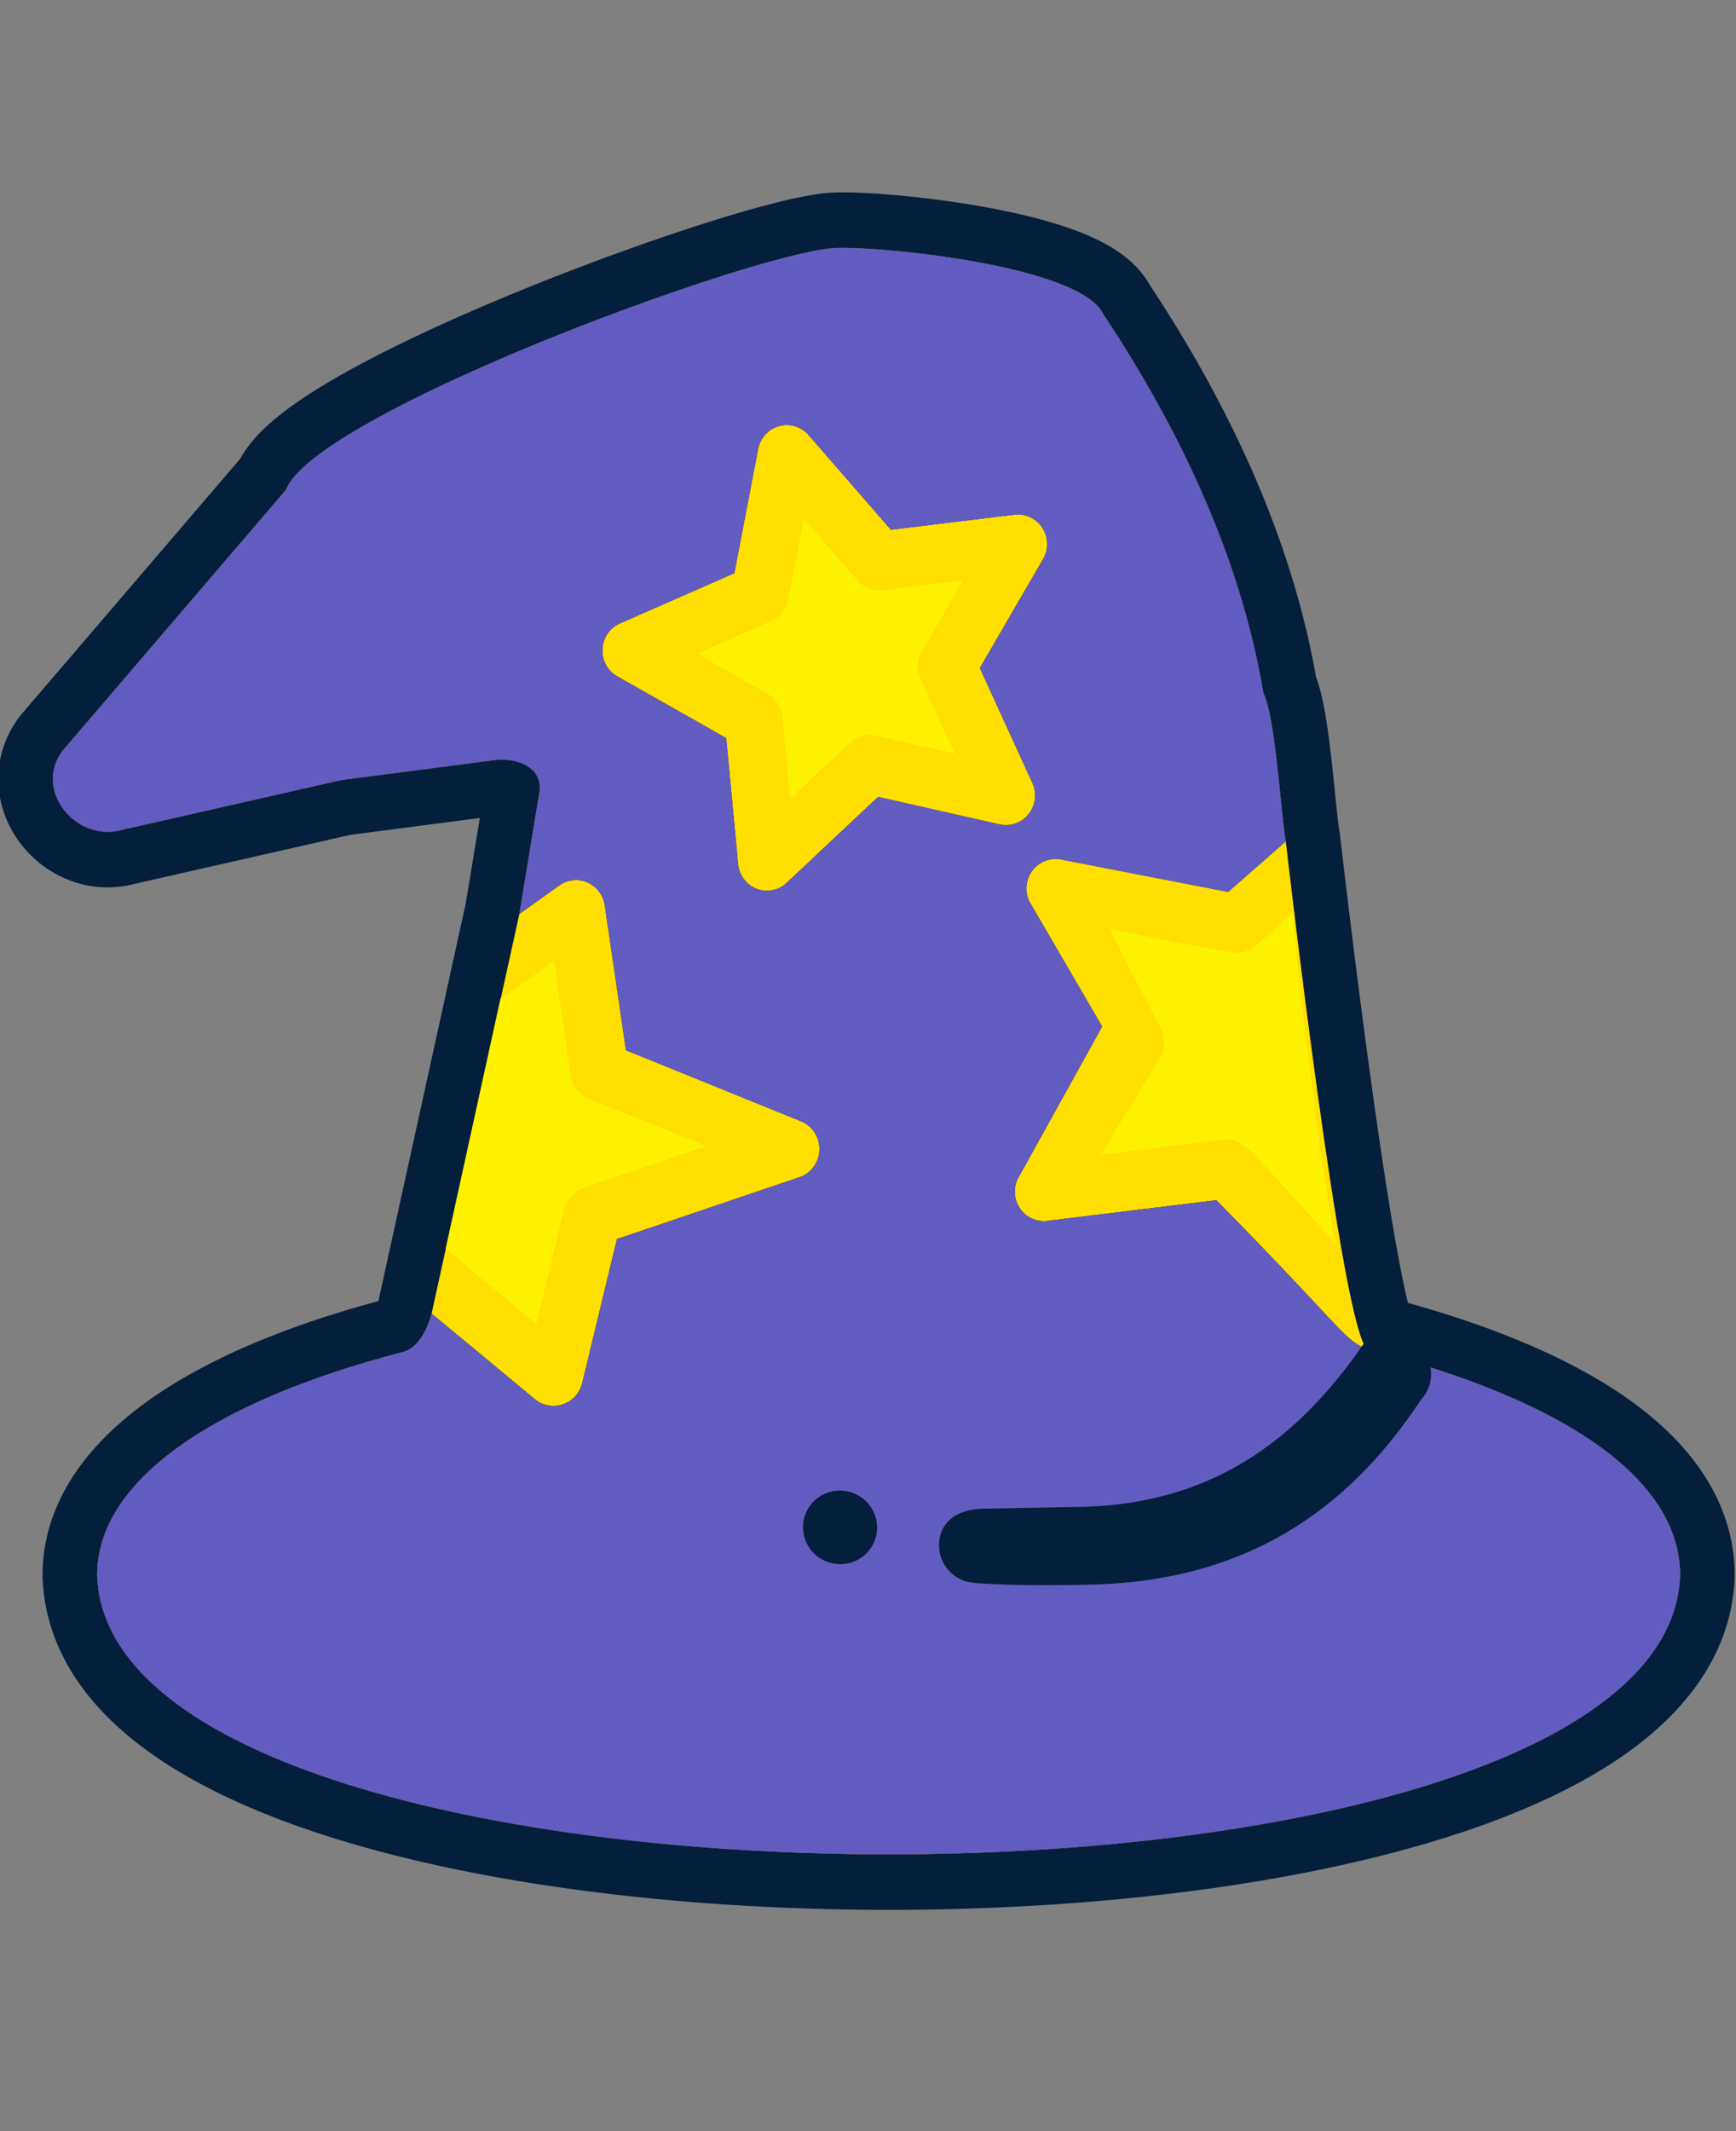 <svg xmlns="http://www.w3.org/2000/svg" width="100%" height="100%" viewBox="0 0 110 135" fill-rule="evenodd" stroke-linejoin="round" stroke-miterlimit="2" xmlns:v="https://vecta.io/nano"><rect x="0" y="0" width="110" height="135" fill="#808080" stroke="none"/><g transform="matrix(.949 0 0 .965 3.113 3.652)"><path d="M88.061 84.809c13.465 3.396 20.837 8.633 20.837 14.803-.805 24.455-104.898 24.427-105.694 0 0-6.033 7.412-11.33 20.43-14.648 1.402-.358 1.902-2.519 1.902-2.519l5.86-26.231 1.357-8.093c.155-1.416-1.29-2.173-2.949-2.018l-10.301 1.32-14.687 3.279c-3.012.805-5.884-2.595-3.92-5.2l14.92-17.132c1.927-4.928 30.466-15.32 36.451-15.858 2.48-.224 16.475 1.055 18.1 4.295 5.912 8.773 9.367 17.053 10.71 24.911.805 1.532 1.168 8.023 1.494 9.73 0 0 3.791 32.669 5.491 33.36zm-80.572-39.6l10.972-2.45a4.68 4.68 0 0 1 .435-.077l10.301-1.32.161-.017 1.823.01 1.861.418 1.259.582 1.231.915.915 1.068.692 1.331.36 1.488.005 1.485c-.01.089-.022.179-.037.269l-1.357 8.093c-.015.083-.031.168-.05.251l-5.86 26.231-.007.036s-.226 1.031-.795 2.161l-1.054 1.628-1.737 1.522-1.792.762c-5.806 1.479-10.389 3.335-13.495 5.559-1.925 1.38-3.29 2.717-3.335 4.392.071 1.235.755 2.3 1.743 3.295 1.573 1.587 3.849 2.923 6.596 4.112 9.689 4.197 24.713 6.207 39.724 6.21s30.036-2.004 39.725-6.201c2.748-1.191 5.024-2.527 6.598-4.114.99-.998 1.675-2.065 1.746-3.32-.042-1.704-1.397-3.071-3.356-4.463-3.155-2.241-7.845-4.104-13.868-5.624a4.9 4.9 0 0 1-.633-.207l-1.31-.786-1.217-1.443c-.423-.716-1.047-2.464-1.571-4.946-1.778-8.421-4.103-28.05-4.319-29.9-.298-1.735-1.069-8.072-1.118-8.465-.17-.374-.291-.767-.36-1.173-1.232-7.214-4.434-14.795-9.825-22.841-.63-.232-3.082-1.113-4.848-1.453-3.742-.721-7.83-1.062-8.997-.957-3.944.355-18.252 5.365-27.126 9.864-2.348 1.19-5.095 3.138-5.513 3.438a4.73 4.73 0 0 1-.637.935l-11.93 13.7z" fill="#bab1c2" stroke="#041f3b" stroke-width="7.289"/><path d="M88.061 84.809c13.465 3.396 20.837 8.633 20.837 14.803-.805 24.455-104.898 24.427-105.694 0 0-6.033 7.412-11.33 20.43-14.648 1.402-.358 1.902-2.519 1.902-2.519l5.86-26.231 1.357-8.093c.155-1.416-1.29-2.173-2.949-2.018l-10.301 1.32-14.687 3.279c-3.012.805-5.884-2.595-3.92-5.2l14.92-17.132c1.927-4.928 30.466-15.32 36.451-15.858 2.48-.224 16.475 1.055 18.1 4.295 5.912 8.773 9.367 17.053 10.71 24.911.805 1.532 1.168 8.023 1.494 9.73 0 0 3.791 32.669 5.491 33.36z" fill="#ffdf00" fill-rule="nonzero"/><path d="M88.061 84.809c13.465 3.396 20.837 8.633 20.837 14.803-.805 24.455-104.898 24.427-105.694 0 0-6.033 7.412-11.33 20.43-14.648 1.402-.358 1.902-2.519 1.902-2.519l3.336 2.716 3.59 2.93a1.98 1.98 0 0 0 3.123-1.048l2.328-9.488 12.223-4.074a1.95 1.95 0 0 0 1.295-1.789 1.95 1.95 0 0 0-1.198-1.859l-11.718-4.675-1.417-9.526a1.95 1.95 0 0 0-1.154-1.489 1.94 1.94 0 0 0-1.872.189l-2.677 1.882 1.357-8.093c.155-1.416-1.29-2.173-2.949-2.018l-10.301 1.32-14.687 3.279c-3.012.805-5.884-2.595-3.92-5.2l14.92-17.132c1.927-4.928 30.466-15.32 36.451-15.858 2.48-.224 16.475 1.055 18.1 4.295 5.912 8.773 9.367 17.053 10.71 24.911.805 1.532 1.168 8.023 1.494 9.73l-3.511 3.027-.33.291-11.175-2.134a1.97 1.97 0 0 0-1.921.757 1.94 1.94 0 0 0-.155 2.056l4.831 8.158-5.529 9.808a1.93 1.93 0 0 0 1.863 2.949l11.292-1.358c8.794 8.794 8.427 9.115 10.127 9.807zM64.473 30h-.005l-8.26.99-5.509-6.227c-.495-.549-1.252-.772-1.959-.577a1.94 1.94 0 0 0-1.397 1.489l-1.592 8.168-7.644 3.298a1.94 1.94 0 0 0-1.163 1.689c-.04.736.344 1.43.988 1.784l7.276 4.055.796 8.285a1.94 1.94 0 0 0 1.242 1.61 1.95 1.95 0 0 0 1.998-.389h-.005l6.112-5.646 8.109 1.804a1.95 1.95 0 0 0 1.94-.679 1.94 1.94 0 0 0 .253-2.036h.004l-3.511-7.547 4.225-7.16a1.94 1.94 0 0 0-.053-2.043c-.402-.61-1.113-.949-1.844-.868zM38.188 49.103l1.577.936.453.454-.232-2.413-1.748-.975.005 1.617a6.71 6.71 0 0 1-.043.312l-.011.068zm22.39.694c.017.043.037.087.056.129a5.45 5.45 0 0 0 .327.606l.001-.004c-.115-.186-.22-.38-.314-.582l-.07-.149zM25.955 89.91l-.957.406c-5.697 1.453-10.198 3.262-13.245 5.444-1.686 1.209-2.973 2.315-3.024 3.773.07 1.049.685 1.938 1.527 2.785 1.516 1.529 3.716 2.807 6.364 3.954 9.616 4.166 24.53 6.146 39.427 6.148s29.813-1.973 39.43-6.139c2.647-1.147 4.848-2.425 6.365-3.955.843-.851 1.46-1.743 1.53-2.81-.052-1.488-1.325-2.622-3.042-3.843-3.098-2.2-7.706-4.017-13.62-5.508-.248-.062-.493-.143-.73-.24-1.358-.553-2.084-.947-3.556-2.394-.967-.95-2.6-2.768-6.506-6.723l-8.592 1.033-2.121-.04-1.98-.616-1.738-1.141-1.384-1.623-.862-1.931-.286-2.056.294-2.059.875-1.935-.155.258 3.962-7.028-3.205-5.411a7.23 7.23 0 0 1-.13-.231l-.714-1.993-.053-.854-2.853-.635-3.988 3.683-3.742 1.465v.001l3.714-1.435-1.69 1.158-1.913.651-2.028.114-2.026-.453-.005-.001-1.823-.998-.385-.379.425 2.851 8.768 3.498c.029.011.056.024.084.035l1.93 1.177 1.465 1.661.915 2.025.276 2.24-.392 2.211-1.018 1.971-1.552 1.584-1.995 1.077-.108.037-9.333 3.11-1.602 6.528-.024.094-.705 1.742-1.085 1.478-1.399 1.163-1.656.798c-.014.005-.026.01-.04.014l-1.8.36-1.82-.084-1.752-.524-1.594-.949-.103-.082-3.014-2.46zm5.687-49.209l-.032-.083-.18-2.064.384-2.034.92-1.835 1.384-1.512 1.777-1.094c.007-.004.016-.007.024-.01l4.968-2.144 1.034-5.307.007-.04.69-1.954 1.177-1.665 1.072-.869c-5.876 1.937-13.469 4.927-18.962 7.712-2.187 1.108-4.744 2.883-5.257 3.243-.187.34-.411.661-.668.954L9.538 43.989l8.761-1.956a5.23 5.23 0 0 1 .502-.088l10.301-1.32c.062-.009.124-.015.187-.021l1.971.011.382.086zm40.4-9.65l.113.682-.226 2.035-.793 1.936-.009.015-2.749 4.656 2.286 4.913c.227.488.379 1 .456 1.52l.149.497.006.416 5.339 1.019-.598-4.809c-.179-.41-.308-.839-.384-1.281-.642-3.761-1.829-7.623-3.59-11.599zm-22.37-12.407l1.689.253 1.858.837 1.581 1.327c.012.014.025.027.036.042l3.591 4.058 5.39-.646c.012-.001.025-.002.037-.005l2.077.058 1.94.608 1.697 1.103.303.345c-1.124-2.09-2.403-4.211-3.839-6.366-.693-.242-2.888-.991-4.48-1.298-3.657-.705-7.648-1.05-8.789-.947h-.001c-.716.065-1.778.286-3.089.63z" fill="#201340"/><g fill-rule="nonzero"><path d="M88.061 84.809c-1.7-.692-1.334-1.013-10.127-9.807l-11.292 1.358a1.93 1.93 0 0 1-1.863-2.949l5.529-9.808-4.831-8.158a1.94 1.94 0 0 1 .155-2.056 1.97 1.97 0 0 1 1.921-.757l11.175 2.134.33-.291 3.511-3.027c-.325-1.707-.689-8.198-1.494-9.73-1.342-7.857-4.798-16.138-10.71-24.911-1.625-3.24-15.62-4.519-18.1-4.295-5.985.538-34.524 10.929-36.451 15.858L.896 45.502c-1.964 2.605.908 6.005 3.92 5.2l14.687-3.279 10.301-1.32c1.659-.155 3.104.602 2.949 2.018l-1.357 8.093 2.677-1.882a1.94 1.94 0 0 1 1.872-.189 1.95 1.95 0 0 1 1.154 1.489l1.417 9.526 11.718 4.675a1.95 1.95 0 0 1 1.198 1.859 1.95 1.95 0 0 1-1.295 1.789l-12.223 4.074-2.328 9.488a1.98 1.98 0 0 1-3.123 1.048l-3.59-2.93-3.336-2.716s-.5 2.162-1.902 2.519c-13.018 3.318-20.43 8.615-20.43 14.648.796 24.427 104.889 24.455 105.694 0 0-6.17-7.372-11.407-20.837-14.803zM49.238 54.174h.005a1.95 1.95 0 0 1-1.998.389 1.94 1.94 0 0 1-1.242-1.61l-.796-8.285-7.276-4.055c-.644-.354-1.028-1.048-.988-1.784a1.94 1.94 0 0 1 1.163-1.689l7.644-3.298 1.592-8.168a1.94 1.94 0 0 1 1.397-1.489c.708-.195 1.464.029 1.959.577l5.509 6.227 8.265-.99h-.005c.733-.082 1.445.257 1.849.868a1.94 1.94 0 0 1 .053 2.043l-4.225 7.16 3.511 7.547h-.004a1.94 1.94 0 0 1-.253 2.036 1.95 1.95 0 0 1-1.94.679l-8.109-1.804-6.112 5.646z" fill="#635cc0"/><path d="M78.635 60.355c.166.272-8.203-1.502-8.373-1.497l3.295 6.346c.298.59.27 1.292-.075 1.854l-3.754 6.103 7.748-.955c1.173-.277 2.204 1.297 2.945 1.965l4.255 4.731c-.322.068-3.06-20.99-2.674-21.168-.63.444-2.575 2.579-3.367 2.621zm-43.536.535c-.253.113-3.188 2.42-3.386 2.359l-3.478 15.876 3.183 2.639 2.558 2.115 1.767-7.282c.157-.622.616-1.123 1.214-1.329l7.767-2.64-7.436-3.014c-.611-.253-1.043-.814-1.14-1.479l-1.049-7.245zm23.205-17.881c-.248-.562-.216-1.207.092-1.741l2.614-4.493-5.098.619c-.603.079-1.206-.15-1.601-.619l-3.386-3.913-.993 5.131c-.116.602-.516 1.108-1.069 1.348l-4.711 2.077 4.472 2.546c.53.3.884.847.939 1.461l.497 5.185 3.755-3.557a1.85 1.85 0 0 1 1.656-.449l5.005 1.142-2.172-4.737z" fill="#fff200" transform="matrix(1.054 0 0 1.036 -3.282 -3.785)"/></g></g><path d="M51.004 96.008c.409-1.22 1.736-1.874 2.966-1.462s1.895 1.734 1.486 2.954-1.736 1.873-2.966 1.461-1.895-1.733-1.488-2.948l.002-.005zm8.619 1.123c.395-1.177 1.623-1.559 2.819-1.565l5.951-.107c7.765-.154 13.515-3.589 18.32-10.785 0 0 1.393-.202 2.323.109 1.258.422 1.937 1.772 1.519 3.019a2.43 2.43 0 0 1-.512.862l-.011.014c-4.759 7.213-11.322 11.502-20.978 11.702-2.184.045-4.629.071-7.088-.086 0 0-.548-.046-.815-.135l-.005-.002c-1.258-.421-1.942-1.774-1.523-3.026z" fill="#041f3b" fill-rule="nonzero"/></svg>